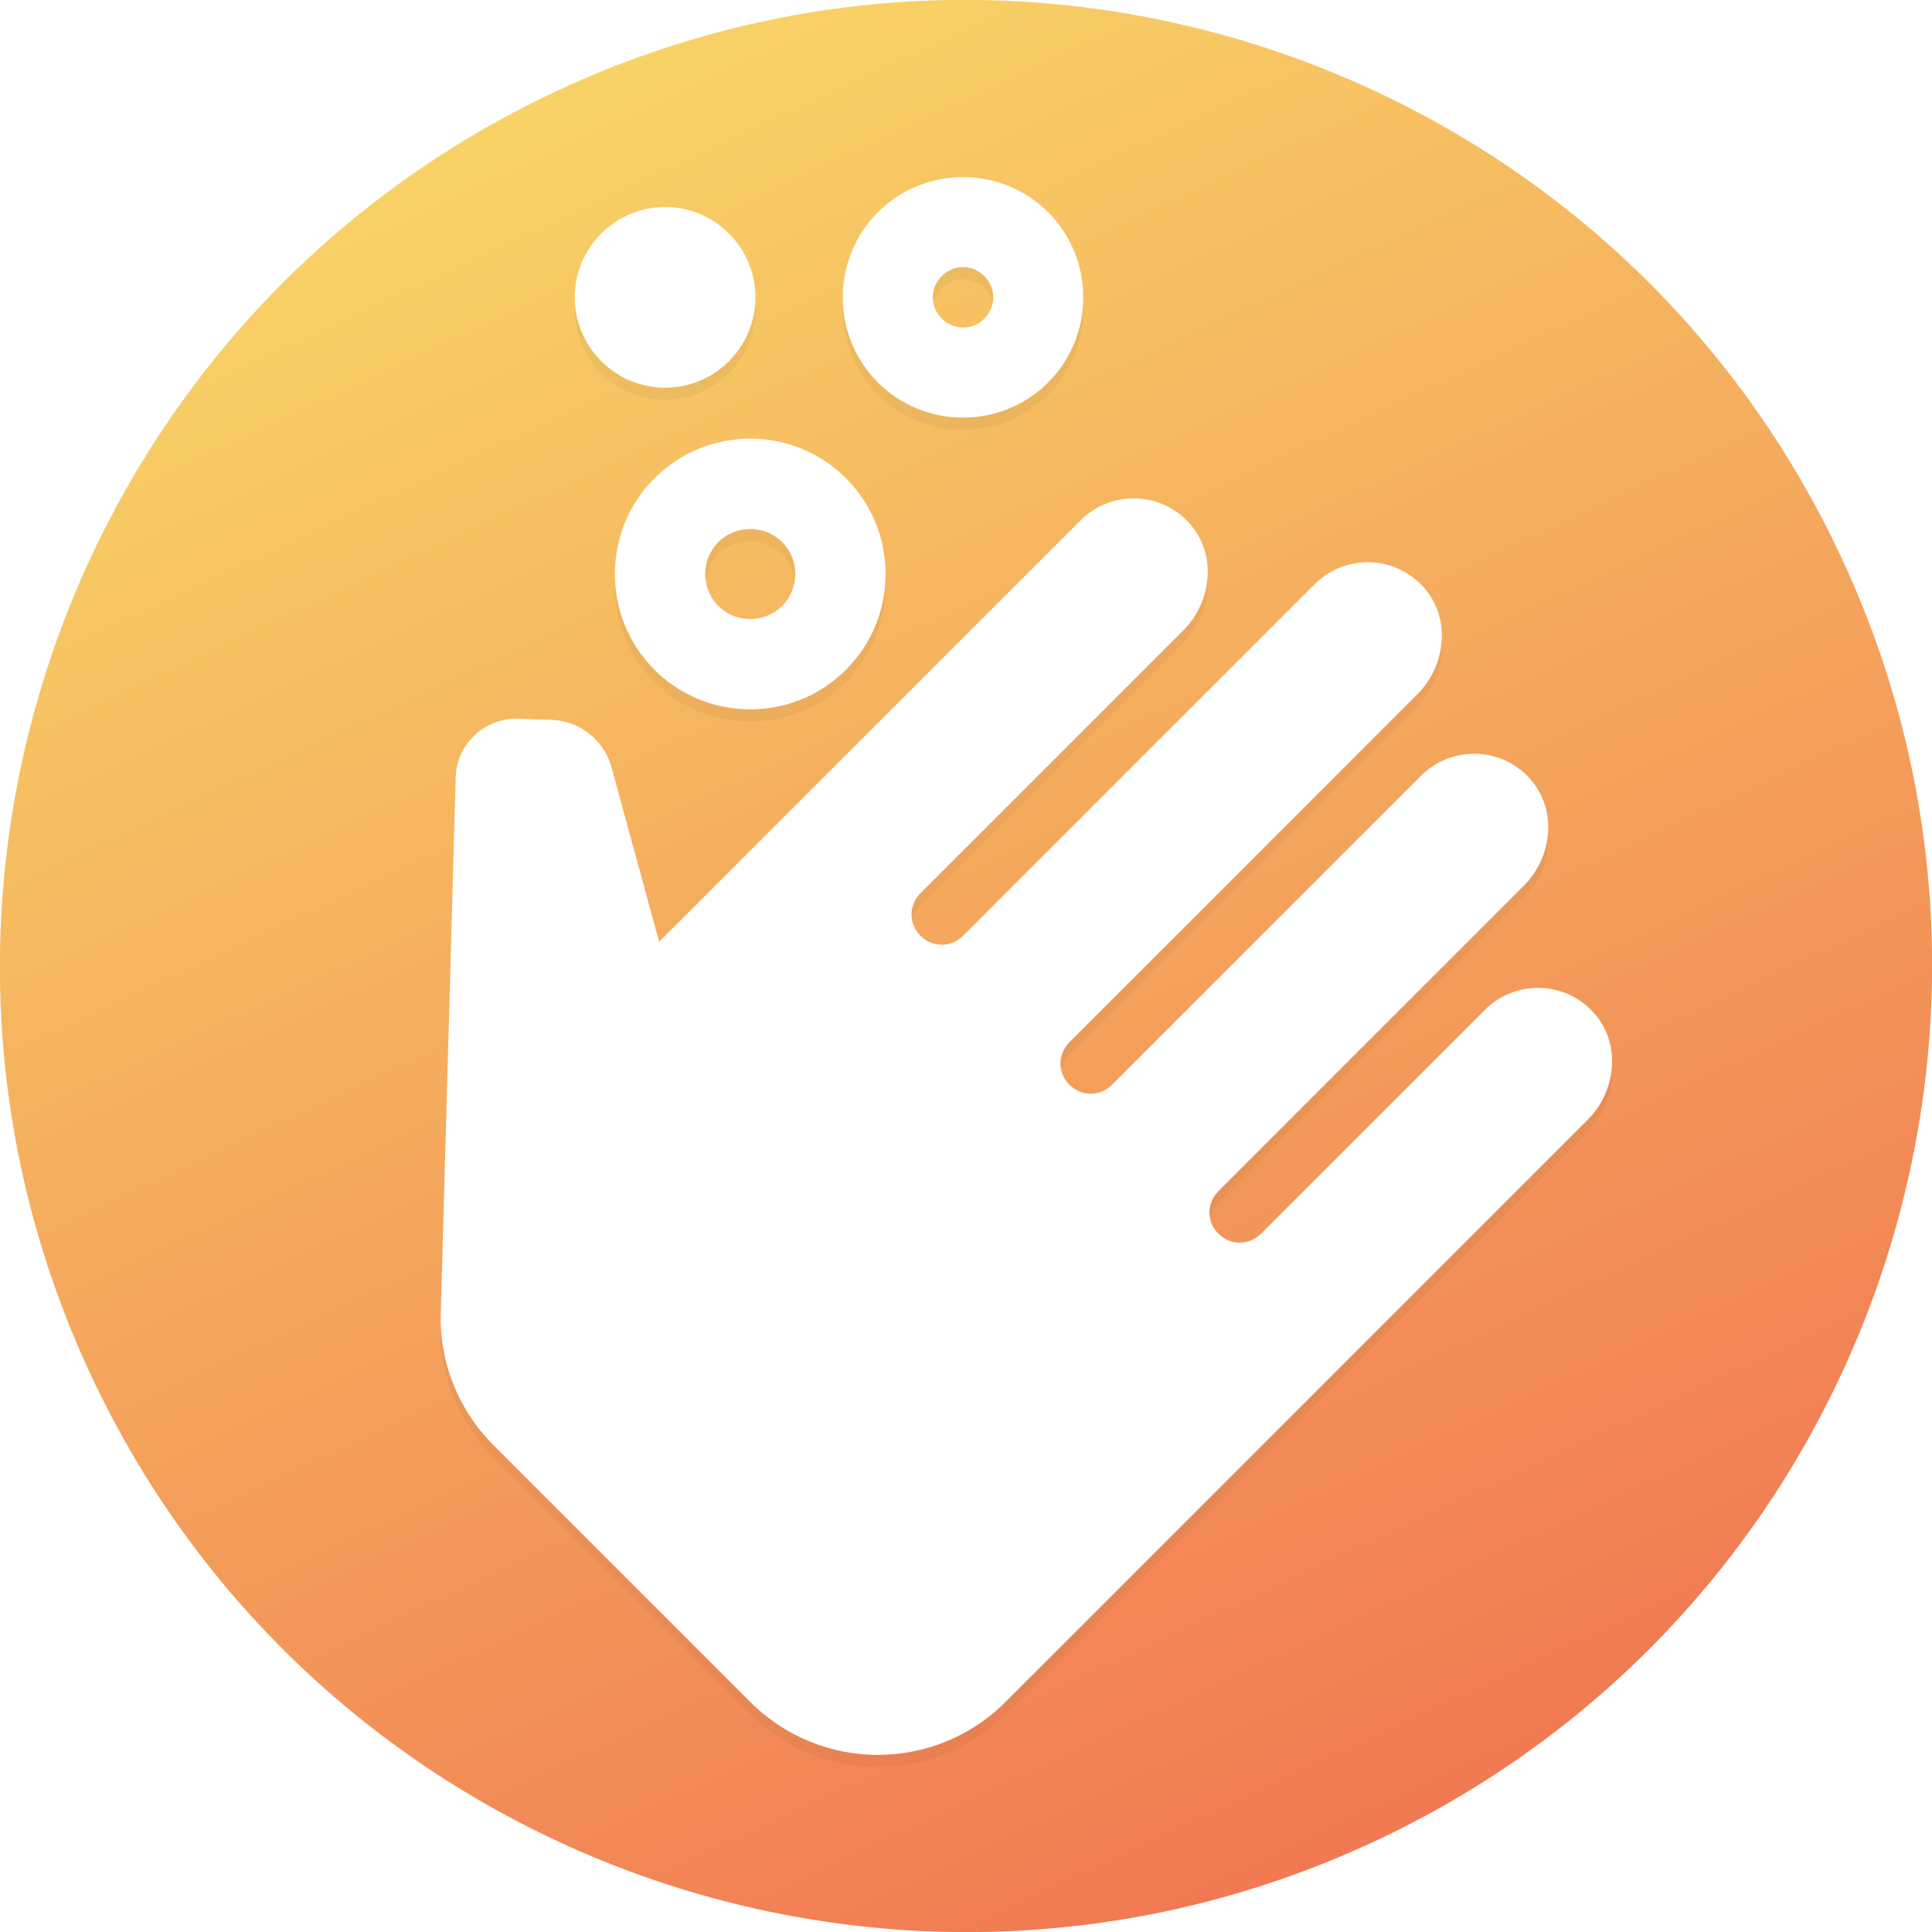 <svg xmlns="http://www.w3.org/2000/svg" xmlns:xlink="http://www.w3.org/1999/xlink" viewBox="0 0 640 640"><defs/><defs><filter id="c" width="1.07" height="1.052" x="-.035" y="-.026" color-interpolation-filters="sRGB"><feGaussianBlur stdDeviation="5.692"/></filter></defs><defs><linearGradient id="a" x1="183.84" x2="455.25" y1="30.41" y2="610.01" gradientUnits="userSpaceOnUse"><stop offset="0%" stop-color="#f8d266"/><stop offset="100%" stop-color="#f17953"/></linearGradient><path id="b" d="M610.01 184.75c74.65 160.06 5.3 350.61-154.76 425.26-160.06 74.65-350.61 5.3-425.26-154.76-74.65-160.06-5.3-350.61 154.76-425.26 160.06-74.65 350.61-5.3 425.26 154.76z"/></defs><use fill="url(#a)" xlink:href="#b"/><path d="M237.943 183.572c5.78-5.78 15.368-5.78 21.149 0 5.78 5.78 5.78 15.368 0 21.149-5.781 5.78-15.369 5.78-21.15 0-5.78-5.78-5.78-15.368 0-21.149m-21.148-21.149c-17.483 17.483-17.483 45.964 0 63.447 17.483 17.483 45.963 17.483 63.446 0 17.483-17.483 17.483-45.964 0-63.447-17.483-17.483-45.963-17.483-63.446 0zm95.17-66.971c3.947-3.948 10.15-3.948 14.099 0 3.947 3.948 3.948 10.151 0 14.1-3.948 3.947-10.152 3.947-14.1 0-3.947-3.949-3.947-10.152 0-14.1m-21.148-21.149c-15.51 15.51-15.51 40.888 0 56.397 15.509 15.51 40.887 15.51 56.397 0 15.509-15.51 15.509-40.888 0-56.397-15.51-15.509-40.888-15.509-56.397 0zm-49.348 7.05c11.703 11.702 11.703 30.595 0 42.297-11.702 11.703-30.595 11.703-42.297 0-11.702-11.702-11.702-30.595 0-42.297 11.702-11.703 30.595-11.703 42.297 0zm-95.451 357.415c-.564 16.355 5.78 32.287 17.483 43.989l85.018 85.018c23.405 23.405 61.19 23.405 84.595 0L525.99 374.898c9.165-9.164 10.998-24.25 2.82-34.402-9.446-11.702-26.647-12.266-36.94-1.974l-74.161 74.162c-3.948 3.948-10.152 3.948-14.1 0-3.947-3.948-3.947-10.152 0-14.1l101.233-101.232c9.164-9.164 10.997-24.25 2.82-34.402-9.447-11.702-26.648-12.266-36.94-1.973l-102.36 102.36c-3.948 3.947-10.152 3.948-14.1 0-3.948-3.948-3.948-10.152 0-14.1l115.332-115.331c9.164-9.164 10.997-24.25 2.82-34.402-9.447-11.702-26.648-12.266-36.94-1.974l-116.46 116.46c-3.948 3.947-10.151 3.947-14.1 0-3.947-3.948-3.947-10.152 0-14.1l87.134-87.133c9.164-9.164 10.997-24.25 2.82-34.402-9.447-11.702-26.648-12.266-36.94-1.974L218.345 315.963l-15.791-57.806c-.987-3.525-2.68-6.627-5.499-9.447-3.666-3.666-8.319-5.78-13.535-6.203l-12.267-.423c-10.856-.141-20.02 8.46-20.302 19.457z" filter="url(#c)" opacity=".2"/><path fill="#fff" d="M237.943 179.572c5.78-5.78 15.368-5.78 21.149 0 5.78 5.78 5.78 15.368 0 21.149-5.781 5.78-15.369 5.78-21.15 0-5.78-5.78-5.78-15.368 0-21.149m-21.148-21.149c-17.483 17.483-17.483 45.964 0 63.447 17.483 17.483 45.963 17.483 63.446 0 17.483-17.483 17.483-45.964 0-63.447-17.483-17.483-45.963-17.483-63.446 0zm95.17-66.971c3.947-3.948 10.15-3.948 14.099 0 3.947 3.948 3.948 10.151 0 14.1-3.948 3.947-10.152 3.947-14.1 0-3.947-3.949-3.947-10.152 0-14.1m-21.148-21.149c-15.51 15.51-15.51 40.888 0 56.397 15.509 15.51 40.887 15.51 56.397 0 15.509-15.51 15.509-40.888 0-56.397-15.51-15.509-40.888-15.509-56.397 0zm-49.348 7.05c11.703 11.702 11.703 30.595 0 42.297-11.702 11.703-30.595 11.703-42.297 0-11.702-11.702-11.702-30.595 0-42.297 11.702-11.703 30.595-11.703 42.297 0zm-95.451 357.415c-.564 16.355 5.78 32.287 17.483 43.989l85.018 85.018c23.405 23.405 61.19 23.405 84.595 0L525.99 370.898c9.165-9.164 10.998-24.25 2.82-34.402-9.446-11.702-26.647-12.266-36.94-1.974l-74.161 74.162c-3.948 3.948-10.152 3.948-14.1 0-3.947-3.948-3.947-10.152 0-14.1l101.233-101.232c9.164-9.164 10.997-24.25 2.82-34.402-9.447-11.702-26.648-12.266-36.94-1.973l-102.36 102.36c-3.948 3.947-10.152 3.948-14.1 0-3.948-3.948-3.948-10.152 0-14.1l115.332-115.331c9.164-9.164 10.997-24.25 2.82-34.402-9.447-11.702-26.648-12.266-36.94-1.974l-116.46 116.46c-3.948 3.947-10.151 3.947-14.1 0-3.947-3.948-3.947-10.152 0-14.1l87.134-87.133c9.164-9.164 10.997-24.25 2.82-34.402-9.447-11.702-26.648-12.266-36.94-1.974L218.345 311.963l-15.791-57.806c-.987-3.525-2.68-6.627-5.499-9.447-3.666-3.666-8.319-5.78-13.535-6.203l-12.267-.423c-10.856-.141-20.02 8.46-20.302 19.457z"/></svg>